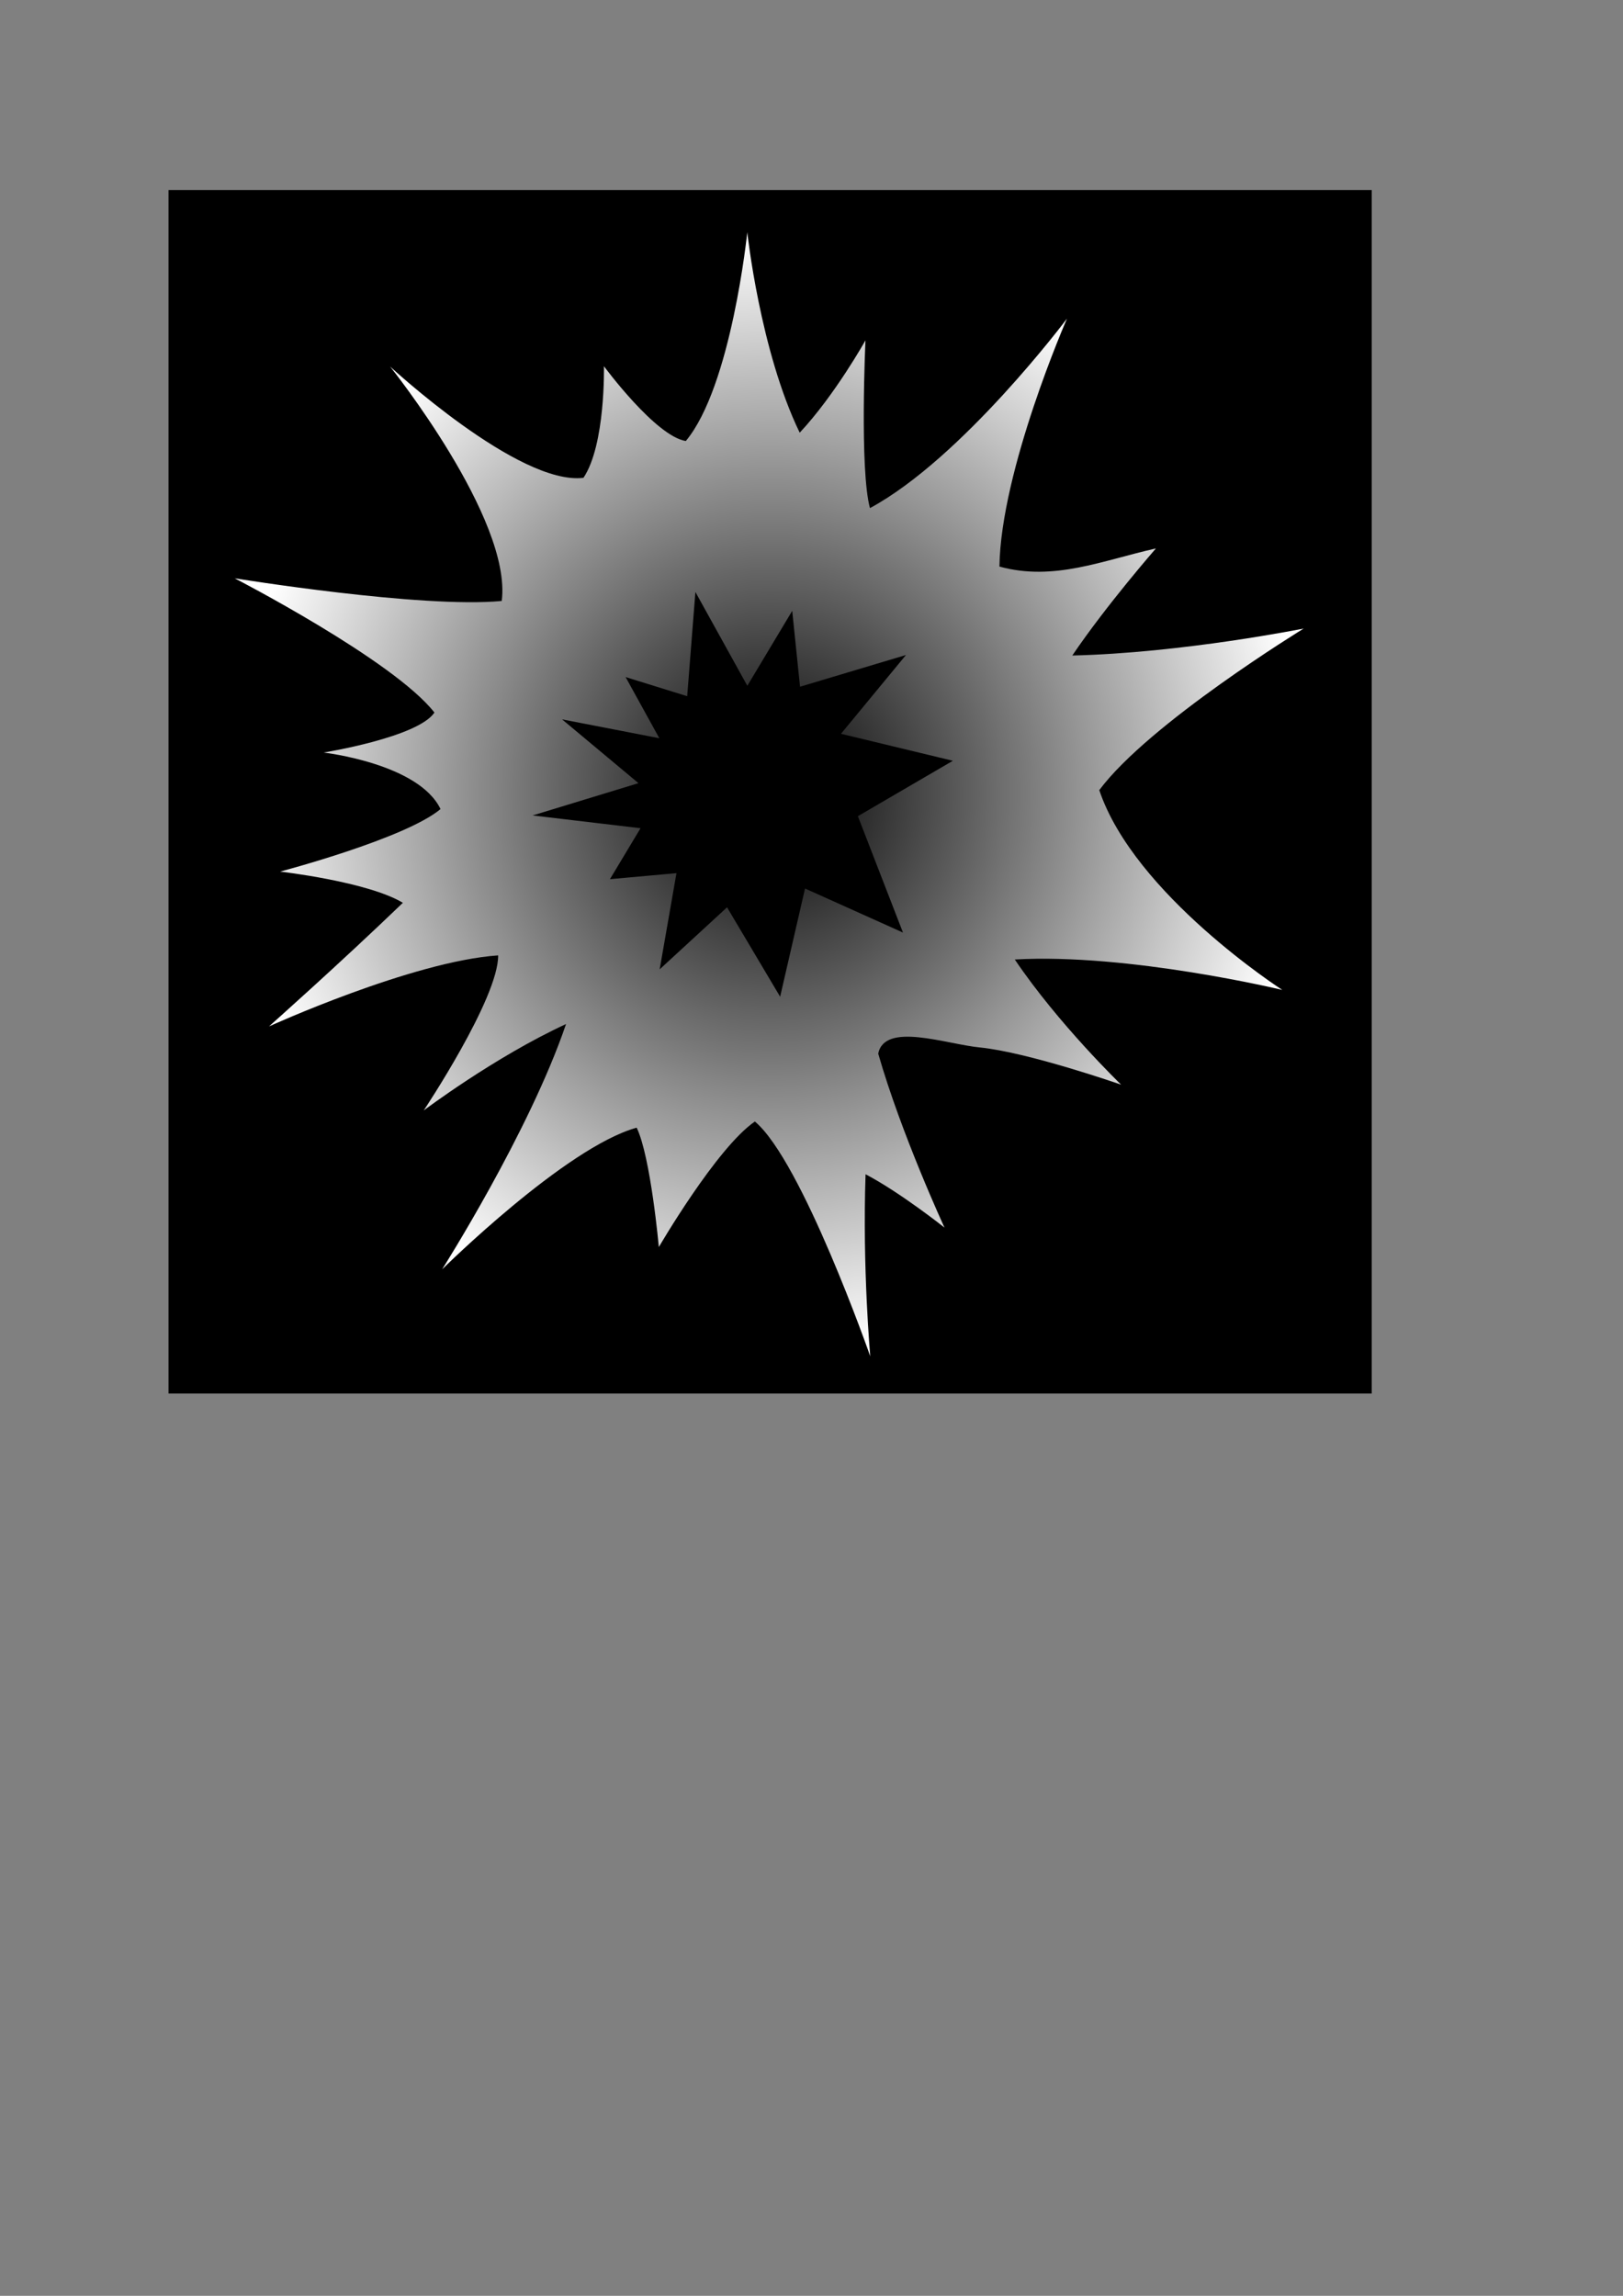 <?xml version="1.0" encoding="UTF-8" standalone="no"?>
<svg
   xmlns:dc="http://purl.org/dc/elements/1.1/"
   xmlns:cc="http://creativecommons.org/ns#"
   xmlns:rdf="http://www.w3.org/1999/02/22-rdf-syntax-ns#"
   xmlns:svg="http://www.w3.org/2000/svg"
   xmlns="http://www.w3.org/2000/svg"
   xmlns:xlink="http://www.w3.org/1999/xlink"
   xmlns:sodipodi="http://sodipodi.sourceforge.net/DTD/sodipodi-0.dtd"
   xmlns:inkscape="http://www.inkscape.org/namespaces/inkscape"
   width="210mm"
   height="297mm"
   viewBox="0 0 210 297"
   version="1.1"
   id="svg1802"
   inkscape:version="1.0.1 (0767f8302a, 2020-10-17)"
   sodipodi:docname="BlastMarkFX.svg">
  <rect x="0" y="0" width="210" height="297" fill="#808080" stroke="none"/>
  <defs
     id="defs1796">
    <linearGradient
       inkscape:collect="always"
       id="linearGradient2548">
      <stop
         style="stop-color:#ffffff;stop-opacity:0"
         offset="0"
         id="stop2544" />
      <stop
         style="stop-color:#ffffff;stop-opacity:1"
         offset="1"
         id="stop2546" />
    </linearGradient>
    <radialGradient
       inkscape:collect="always"
       xlink:href="#linearGradient2548"
       id="radialGradient2552"
       cx="386.168"
       cy="390.356"
       fx="386.168"
       fy="390.356"
       r="261.389"
       gradientTransform="matrix(0.265,0,0,0.278,-2.646,-5.831)"
       gradientUnits="userSpaceOnUse" />
  </defs>
  <sodipodi:namedview
     id="base"
     pagecolor="#ffffff"
     bordercolor="#666666"
     borderopacity="1.0"
     inkscape:pageopacity="0.0"
     inkscape:pageshadow="2"
     inkscape:zoom="1"
     inkscape:cx="355.98122"
     inkscape:cy="417.42914"
     inkscape:document-units="mm"
     inkscape:current-layer="layer1"
     inkscape:document-rotation="0"
     showgrid="false"
     inkscape:snap-object-midpoints="true"
     inkscape:snap-global="false"
     inkscape:window-width="1920"
     inkscape:window-height="1136"
     inkscape:window-x="0"
     inkscape:window-y="27"
     inkscape:window-maximized="1" />
  <g
     inkscape:label="Layer 1"
     inkscape:groupmode="layer"
     id="layer1">
    <rect
       style="fill:#000000;stroke:none;stroke-width:13.229;stroke-opacity:0;stop-color:#000000"
       id="rect2554"
       width="155.685"
       height="155.685"
       x="21.804"
       y="24.591" />
    <path
       id="path2423"
       style="fill:url(#radialGradient2552);fill-opacity:1;stroke:none;stroke-width:0.265px;stroke-linecap:butt;stroke-linejoin:miter;stroke-opacity:1"
       inkscape:transform-center-x="-2.0522597"
       inkscape:transform-center-y="-39.410656"
       d="m 96.691,30.044 c 0,0 -2.048,19.936 -7.954,27.009 -3.931,-0.634 -10.591,-9.674 -10.591,-9.674 0,0 0.215,10.171 -2.654,14.436 -8.37,1.026 -25.02,-14.401 -25.02,-14.401 0,0 15.794,19.709 14.449,30.331 -10.447,0.991 -34.553,-2.932 -34.553,-2.932 0,0 20.561,10.607 25.844,17.369 -2.17,3.216 -14.346,5.173 -14.346,5.173 0,0 12.299,1.405 15.133,7.312 -4.557,3.824 -20.756,8.087 -20.756,8.087 0,0 11.305,1.29 15.885,4.038 -8.287,7.972 -17.321,15.991 -17.321,15.991 0,0 18.529,-8.432 29.65,-9.187 0.045,5.552 -9.631,20.058 -9.631,20.058 0,0 9.172,-6.916 18.414,-11.178 -4.755,13.975 -16.034,31.734 -16.034,31.734 0,0 15.945,-15.778 25.173,-18.327 1.816,3.759 2.867,15.445 2.867,15.445 0,0 7.459,-12.823 12.428,-16.243 6.107,5.127 14.929,30.376 14.929,30.376 0,0 -1.03,-11.422 -0.608,-23.552 4.491,2.354 10.213,6.902 10.213,6.902 0,0 -5.594,-12.095 -8.578,-22.513 0.851,-4.122 8.763,-1.225 13.125,-0.795 6.28,0.62 18.307,4.817 18.307,4.817 0,0 -8.109,-7.823 -13.76,-16.193 14.742,-0.839 34.615,3.937 34.615,3.937 0,0 -19.149,-12.327 -23.683,-25.848 6.442,-8.657 26.451,-20.903 26.451,-20.903 0,0 -15.68,3.157 -29.942,3.49 4.415,-6.523 10.818,-13.85 10.818,-13.85 -6.863,1.528 -13.189,4.29 -20.247,2.343 0.185,-12.526 8.741,-32.076 8.741,-32.076 0,0 -13.518,18.051 -25.493,24.513 -1.355,-5.002 -0.58,-21.704 -0.58,-21.704 0,0 -3.923,7.043 -8.508,11.949 C 98.332,45.369 96.691,30.044 96.691,30.044 Z m -6.713,46.538 6.719,12.136 5.809,-9.696 1.009,9.817 13.707,-4.103 -8.409,10.193 14.48,3.489 -12.293,7.168 5.836,15.056 -12.674,-5.7 -3.221,14 -6.868,-11.566 -8.72,8.024 2.174,-12.443 -8.608,0.779 3.96,-6.592 -13.966,-1.652 13.699,-4.177 -9.886,-8.253 12.585,2.439 -4.366,-7.912 7.97,2.476 z" />
  </g>
</svg>

